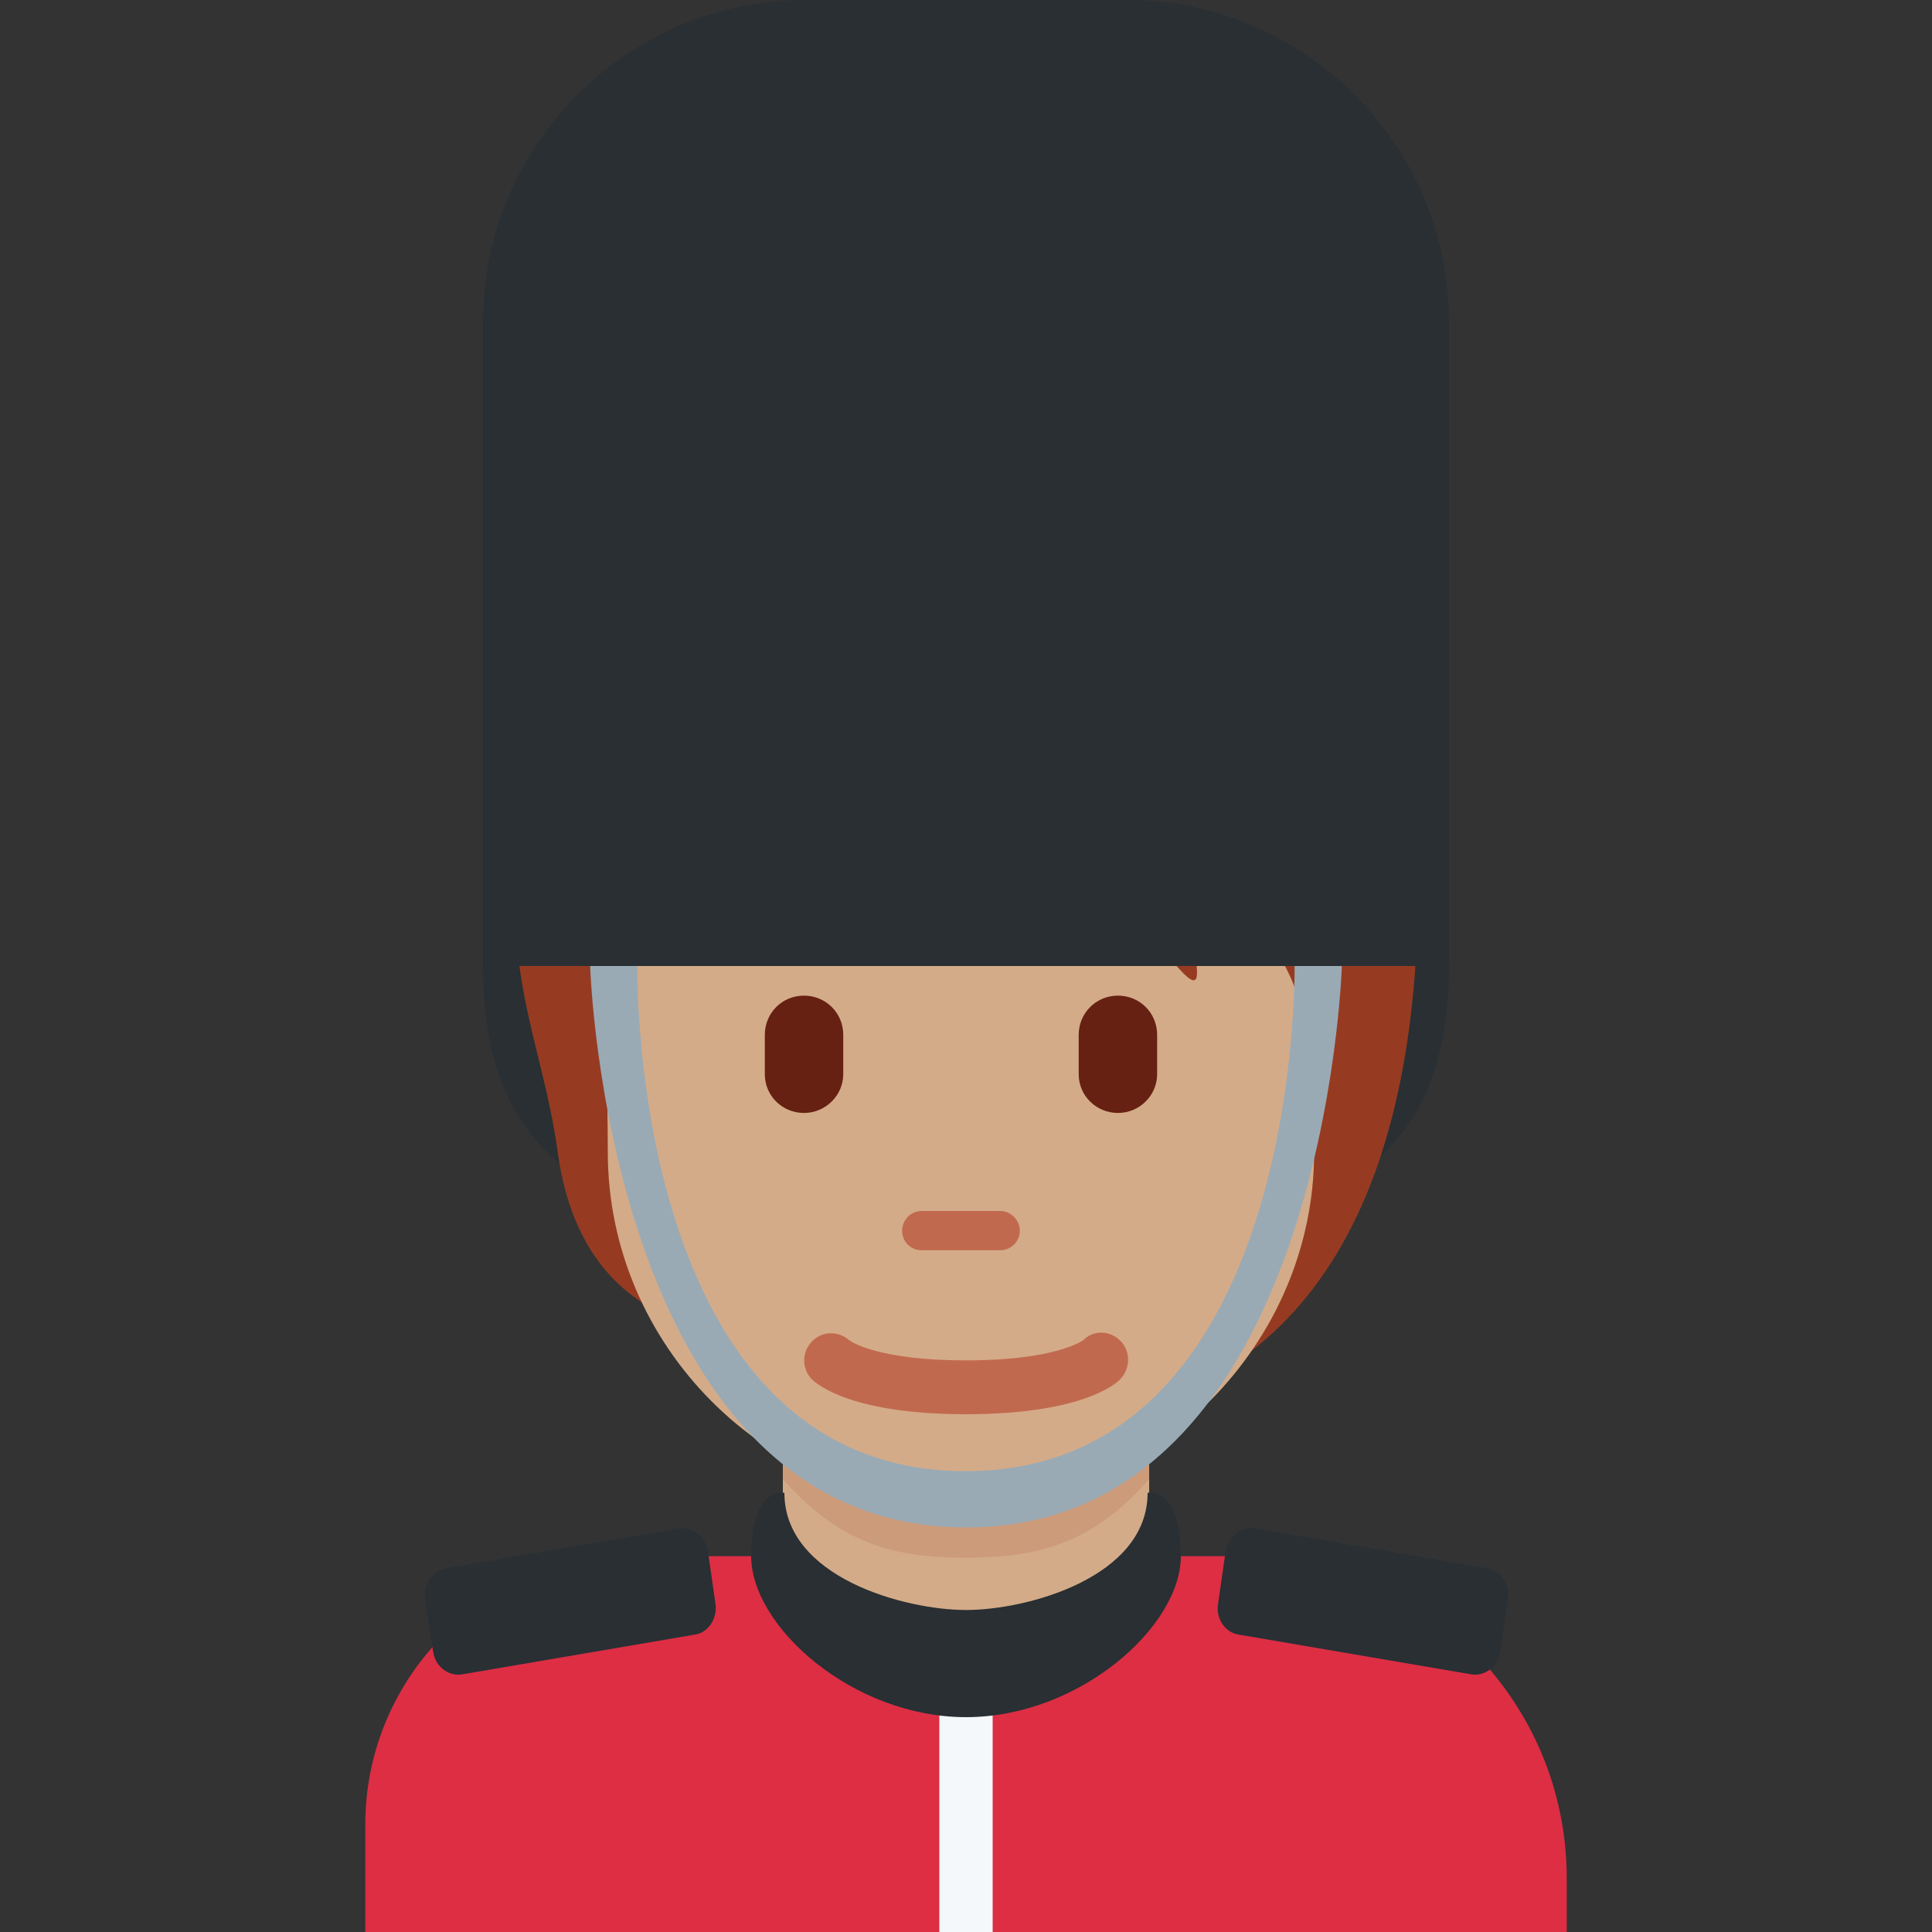 <?xml version="1.0" encoding="UTF-8"?>
<svg xmlns="http://www.w3.org/2000/svg" xmlns:xlink="http://www.w3.org/1999/xlink" width="15pt" height="15pt" viewBox="0 0 15 15" version="1.1">
<rect x="0" y="0" width="15" height="15" fill="#333333" stroke="none"/>
<g id="surface1">
<path style=" stroke:none;fill-rule:nonzero;fill:rgb(86.667%,18.039%,26.667%);fill-opacity:1;" d="M 12.164 15 L 12.164 14.582 C 12.164 13.203 11.043 12.082 9.664 12.082 L 4.922 12.082 C 3.77 12.082 2.836 13.016 2.836 14.168 L 2.836 15 Z M 12.164 15 "/>
<path style=" stroke:none;fill-rule:nonzero;fill:rgb(16.078%,18.431%,20%);fill-opacity:1;" d="M 3.75 7.5 C 3.75 9.57 5.43 9.582 7.5 9.582 C 9.57 9.582 11.25 9.57 11.25 7.5 C 11.25 7.438 9.348 7.086 7.5 7.082 C 5.598 7.082 3.75 7.434 3.75 7.5 Z M 3.75 7.5 "/>
<path style=" stroke:none;fill-rule:nonzero;fill:rgb(83.137%,67.059%,53.333%);fill-opacity:1;" d="M 6.078 12.152 L 7.5 12.777 L 8.922 12.152 L 8.922 10.73 L 6.078 10.73 Z M 6.078 12.152 "/>
<path style=" stroke:none;fill-rule:nonzero;fill:rgb(80%,60.784%,47.843%);fill-opacity:1;" d="M 6.078 11.484 C 6.512 11.973 6.914 12.094 7.5 12.094 C 8.082 12.094 8.492 11.973 8.922 11.484 L 8.922 10.059 L 6.078 10.059 Z M 6.078 11.484 "/>
<path style=" stroke:none;fill-rule:nonzero;fill:rgb(58.824%,23.137%,13.333%);fill-opacity:1;" d="M 8.648 4.152 C 8.035 3.953 6.586 4.008 6.227 4.48 C 5.285 4.496 4.18 5.348 4.035 6.469 C 3.895 7.582 4.211 8.098 4.328 8.93 C 4.453 9.875 4.988 10.18 5.41 10.305 C 6.023 11.113 6.672 11.078 7.766 11.078 C 9.898 11.078 10.91 9.652 11.004 7.23 C 11.055 5.766 10.195 4.656 8.648 4.152 Z M 8.648 4.152 "/>
<path style=" stroke:none;fill-rule:nonzero;fill:rgb(83.137%,67.059%,53.333%);fill-opacity:1;" d="M 9.871 7.332 C 9.664 7.047 9.398 6.816 8.82 6.734 C 9.035 6.836 9.246 7.18 9.273 7.371 C 9.301 7.559 9.328 7.715 9.156 7.523 C 8.465 6.762 7.715 7.062 6.973 6.598 C 6.453 6.273 6.297 5.914 6.297 5.914 C 6.297 5.914 6.234 6.395 5.445 6.883 C 5.219 7.023 4.945 7.34 4.793 7.805 C 4.688 8.137 4.719 8.438 4.719 8.945 C 4.719 10.438 5.945 11.688 7.461 11.688 C 8.973 11.688 10.203 10.426 10.203 8.945 C 10.203 8.02 10.105 7.66 9.871 7.332 Z M 9.871 7.332 "/>
<path style=" stroke:none;fill-rule:nonzero;fill:rgb(75.686%,41.176%,30.98%);fill-opacity:1;" d="M 7.766 9.707 L 7.156 9.707 C 7.07 9.707 7.004 9.641 7.004 9.555 C 7.004 9.473 7.07 9.402 7.156 9.402 L 7.766 9.402 C 7.848 9.402 7.918 9.473 7.918 9.555 C 7.918 9.641 7.848 9.707 7.766 9.707 Z M 7.766 9.707 "/>
<path style=" stroke:none;fill-rule:nonzero;fill:rgb(40%,12.941%,7.451%);fill-opacity:1;" d="M 6.242 8.641 C 6.074 8.641 5.938 8.508 5.938 8.34 L 5.938 8.035 C 5.938 7.863 6.074 7.73 6.242 7.73 C 6.41 7.73 6.547 7.863 6.547 8.035 L 6.547 8.34 C 6.547 8.504 6.41 8.641 6.242 8.641 Z M 8.68 8.641 C 8.512 8.641 8.375 8.508 8.375 8.34 L 8.375 8.035 C 8.375 7.863 8.512 7.73 8.68 7.73 C 8.848 7.73 8.984 7.863 8.984 8.035 L 8.984 8.34 C 8.984 8.504 8.848 8.641 8.68 8.641 Z M 8.68 8.641 "/>
<path style=" stroke:none;fill-rule:nonzero;fill:rgb(75.686%,41.176%,30.98%);fill-opacity:1;" d="M 7.5 10.98 C 6.621 10.98 6.352 10.754 6.305 10.711 C 6.223 10.629 6.223 10.496 6.305 10.414 C 6.383 10.332 6.512 10.332 6.594 10.406 C 6.609 10.418 6.824 10.562 7.5 10.562 C 8.203 10.562 8.406 10.406 8.41 10.406 C 8.488 10.324 8.617 10.328 8.699 10.41 C 8.781 10.492 8.777 10.629 8.695 10.711 C 8.652 10.754 8.379 10.98 7.5 10.98 "/>
<path style=" stroke:none;fill-rule:nonzero;fill:rgb(16.078%,18.431%,20%);fill-opacity:1;" d="M 11.25 7.5 L 11.25 2.5 C 11.25 1.125 10.125 0 8.75 0 L 6.25 0 C 4.875 0 3.75 1.125 3.75 2.5 L 3.75 7.5 Z M 5.395 12.691 L 3.586 13 C 3.48 13.016 3.379 12.938 3.363 12.824 L 3.301 12.414 C 3.285 12.301 3.359 12.195 3.465 12.176 L 5.273 11.867 C 5.379 11.852 5.477 11.93 5.496 12.043 L 5.555 12.453 C 5.57 12.566 5.5 12.676 5.395 12.691 Z M 9.617 12.691 L 11.426 13 C 11.531 13.016 11.629 12.938 11.648 12.824 L 11.707 12.414 C 11.727 12.301 11.652 12.195 11.547 12.176 L 9.738 11.867 C 9.633 11.852 9.535 11.93 9.516 12.043 L 9.457 12.453 C 9.438 12.566 9.512 12.676 9.617 12.691 Z M 9.617 12.691 "/>
<path style=" stroke:none;fill-rule:nonzero;fill:rgb(60%,66.667%,70.98%);fill-opacity:1;" d="M 4.949 7.5 C 4.949 7.5 4.875 11.422 7.496 11.422 C 10.113 11.422 10.051 7.5 10.051 7.5 L 10.418 7.5 C 10.418 7.5 10.289 11.859 7.5 11.859 C 4.711 11.859 4.582 7.5 4.582 7.5 Z M 4.949 7.5 "/>
<path style=" stroke:none;fill-rule:nonzero;fill:rgb(96.078%,97.255%,98.039%);fill-opacity:1;" d="M 7.293 12.918 L 7.707 12.918 L 7.707 15 L 7.293 15 Z M 7.293 12.918 "/>
<path style=" stroke:none;fill-rule:nonzero;fill:rgb(16.078%,18.431%,20%);fill-opacity:1;" d="M 8.91 11.59 C 8.91 12.246 7.977 12.5 7.5 12.5 C 7.023 12.5 6.09 12.246 6.09 11.59 C 6.09 11.59 5.832 11.535 5.832 12.082 C 5.832 12.629 6.621 13.332 7.5 13.332 C 8.379 13.332 9.168 12.629 9.168 12.082 C 9.168 11.535 8.91 11.59 8.91 11.59 Z M 8.91 11.59 "/>
</g>
</svg>
